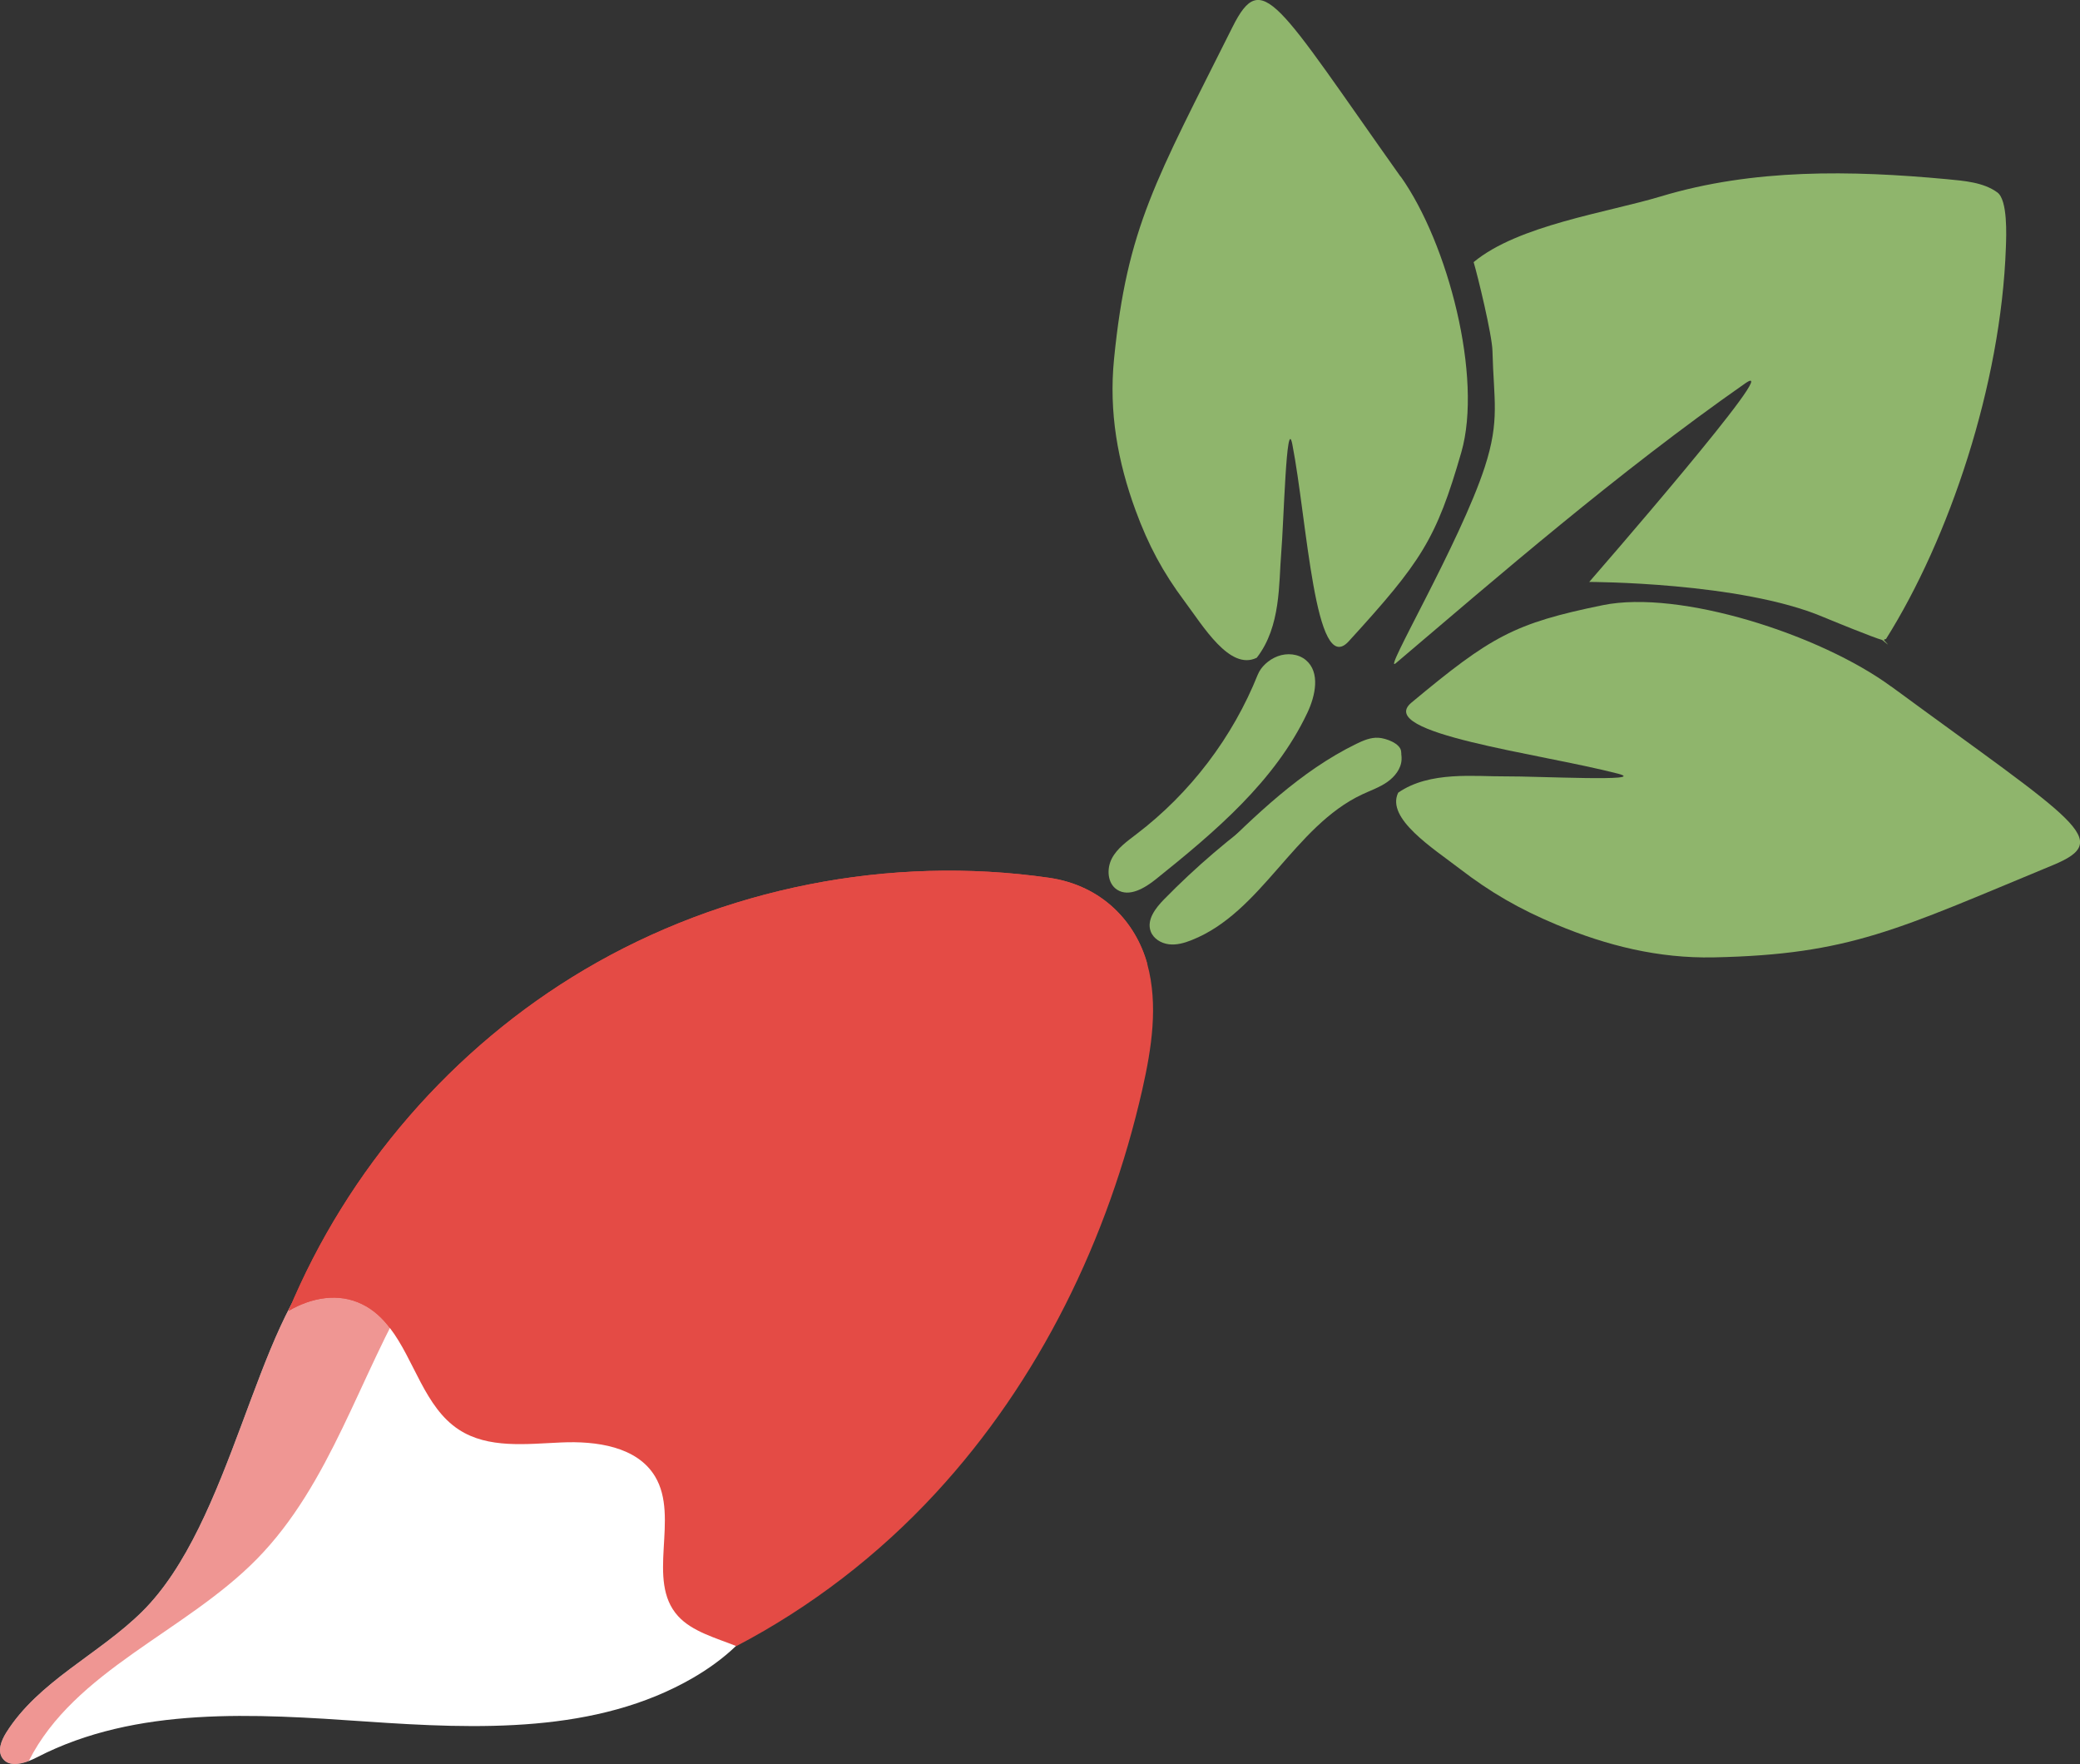 <?xml version="1.0" encoding="UTF-8"?><svg xmlns="http://www.w3.org/2000/svg" viewBox="0 0 261.8 222.01"><rect x="0" y="0" width="261.8" height="222.01" fill="#333333" stroke="none"/><defs><style>.cls-1{fill:#fff;}.cls-2,.cls-3{mix-blend-mode:multiply;}.cls-2,.cls-3,.cls-4{fill:#e44b45;}.cls-5{isolation:isolate;}.cls-3{opacity:.58;}.cls-6{fill:#8fb56c;}</style></defs><g class="cls-5"><g id="Layer_2"><g id="Layer_34"><path class="cls-1" d="M96.57,201.93c-1.99,3.96-5.49,6.99-9.32,9.22-12.16,7.06-27.14,6.48-41.17,5.51-14.03-.97-28.9-1.95-41.4,4.49-.33,.17-.69,.34-1.06,.48-1.25,.47-2.62,.65-3.32-.37-.64-.94-.13-2.21,.47-3.18,4.07-6.49,11.62-9.83,17.08-15.21,11.36-11.18,14.37-36.73,23.22-44.74,2.92-2.64,8.43-1.82,13.75-.72,1.71,.35,3.4,.72,4.98,1.02,6.51,1.22,12.53,4.29,18.18,7.73,6.33,3.86,12.48,8.39,16.46,14.64,3.99,6.24,5.46,14.52,2.13,21.13Z"/><path class="cls-3" d="M54.82,157.41c-.99,1.39-1.93,2.83-2.8,4.3-6.79,11.43-10.37,25.01-19.69,34.5-9.03,9.2-22.94,14-28.71,25.42-1.25,.47-2.62,.65-3.32-.37-.64-.94-.13-2.21,.47-3.18,4.07-6.49,11.62-9.83,17.08-15.21,11.36-11.18,14.37-36.73,23.22-44.74,2.92-2.64,8.43-1.82,13.75-.72Z"/><path class="cls-4" d="M143.78,137.11c-4.26,18.77-12.96,36.68-26.03,50.82-7.17,7.77-15.7,14.34-25.07,19.24-2.57-1.03-5.56-1.82-7.34-3.78-4.09-4.5,.24-12.36-2.89-17.57-2.27-3.78-7.41-4.48-11.81-4.28-4.41,.19-9.19,.8-12.88-1.61-4.32-2.81-5.61-8.8-8.68-12.79-.95-1.25-2.07-2.31-3.52-3.01-2.97-1.45-6.34-.84-9.24,.85,7.4-17.81,20.66-33.15,37.28-42.96,17.42-10.29,38.39-14.43,58.42-11.55,6.81,.98,10.94,5.68,12.36,10.77,.01,.04,.02,.07,.03,.11,1.39,5.13,.54,10.58-.63,15.76Z"/><path class="cls-2" d="M144.38,121.24c-2.24,1.79-4.97,3.08-7.73,3.77-6.12,1.54-12.54,.85-18.85,.85-26.12,.01-52.44,13.39-65.78,35.85-1.05,1.77-2.02,3.58-2.94,5.43-.95-1.25-2.07-2.31-3.52-3.01-2.97-1.45-6.34-.84-9.24,.85,7.4-17.81,20.66-33.15,37.28-42.96,17.42-10.29,38.39-14.43,58.42-11.55,6.81,.98,10.94,5.68,12.36,10.77Z"/><g><path class="cls-6" d="M237.11,80.54c.17-.17,.09-.02,.28-.13,7.93-12.61,14.47-31.95,15.08-49.24,.06-1.57,.24-5.99-1.07-6.95-1.74-1.28-4.17-1.46-6.36-1.67-12.06-1.12-24.35-1.34-36,2.17-6.77,2.04-17.96,3.62-23.56,8.27,.5,1.66,2.33,9.18,2.37,11.19,.15,6.13,.96,8.67-.97,14.6-3.08,9.48-12.95,26.18-11.21,24.7,12.83-10.89,27.92-23.99,43.96-35.21,5.5-3.85-19.6,24.97-19.6,24.97,0,0,19,0,29.42,4.4,.95,.4,6.46,2.65,7.44,2.9,.06,.02,.68,.57,.73,.59,.02-.03-.53-.58-.5-.61Z"/><path class="cls-6" d="M238.03,86.4c-8.96-6.57-26.62-12.21-36.28-10.24-11.21,2.29-14.09,3.94-24.1,12.27-4.65,3.87,16.07,6.37,26,8.94,4.01,1.04-10.26,.31-14.14,.34-3.88,.03-9.54-.7-13.51,2.04-.02,.01-.02,.02-.03,.04-1.52,3.23,4.38,6.95,7.79,9.57,3.82,2.93,7.42,5.03,12.13,7,6.37,2.66,12.85,4.27,19.82,4.13,17.16-.36,23.1-3.51,42.68-11.61,7.65-3.17,3.12-5.25-20.36-22.49Z"/><path class="cls-6" d="M176.29,22.24C160.65,.19,158.88-4.11,155.12,3.42c-9.63,19.26-13.25,25.13-14.9,41.75-.67,6.74,.48,12.96,2.69,19.01,1.64,4.48,3.49,7.88,6.16,11.46,2.39,3.2,5.7,8.76,9.07,7.16,.02,0,.03-.01,.05-.03,3.06-3.94,2.75-9.39,3.07-13.15,.32-3.76,.65-17.54,1.4-13.7,1.86,9.51,2.84,29.45,7.09,24.8,9.15-10.02,11.03-12.87,14.18-23.8,2.71-9.42-1.66-26.29-7.63-34.7Z"/></g><path d="M117.44,76.8c.29,0,.58-.5,.87-.5-.29,0-.58,.5-.87,.5h0Z"/><path class="cls-6" d="M158.32,84.88c-3.16,7.91-8.5,14.94-15.28,20.1-1.16,.89-2.41,1.76-3.09,3.05s-.58,3.14,.65,3.94c1.52,.98,3.48-.19,4.89-1.32,7.42-5.95,14.98-12.32,19.05-20.92,1.03-2.16,1.66-5.11-.17-6.65-.96-.81-2.38-.93-3.55-.49s-2.13,1.37-2.5,2.3Z"/><path class="cls-6" d="M174.29,93.42c-10.33,4.87-19.78,11.6-27.77,19.76-1.08,1.1-2.22,2.58-1.69,4.03,.34,.93,1.31,1.51,2.29,1.63s1.96-.16,2.88-.53c8.82-3.5,12.86-14.3,21.45-18.33,1.06-.5,2.18-.88,3.14-1.55s1.77-1.68,1.82-2.85-1-2.7-2.12-2.17Z"/><path class="cls-6" d="M152.46,108.08c5.55-5.47,11.24-11.04,18.25-14.46,.88-.43,1.81-.83,2.79-.77s2.73,.72,2.85,1.69c.09,.66,0,1.58-.51,2.01s-2.16,.41-2.81,.55"/></g></g></g></svg>